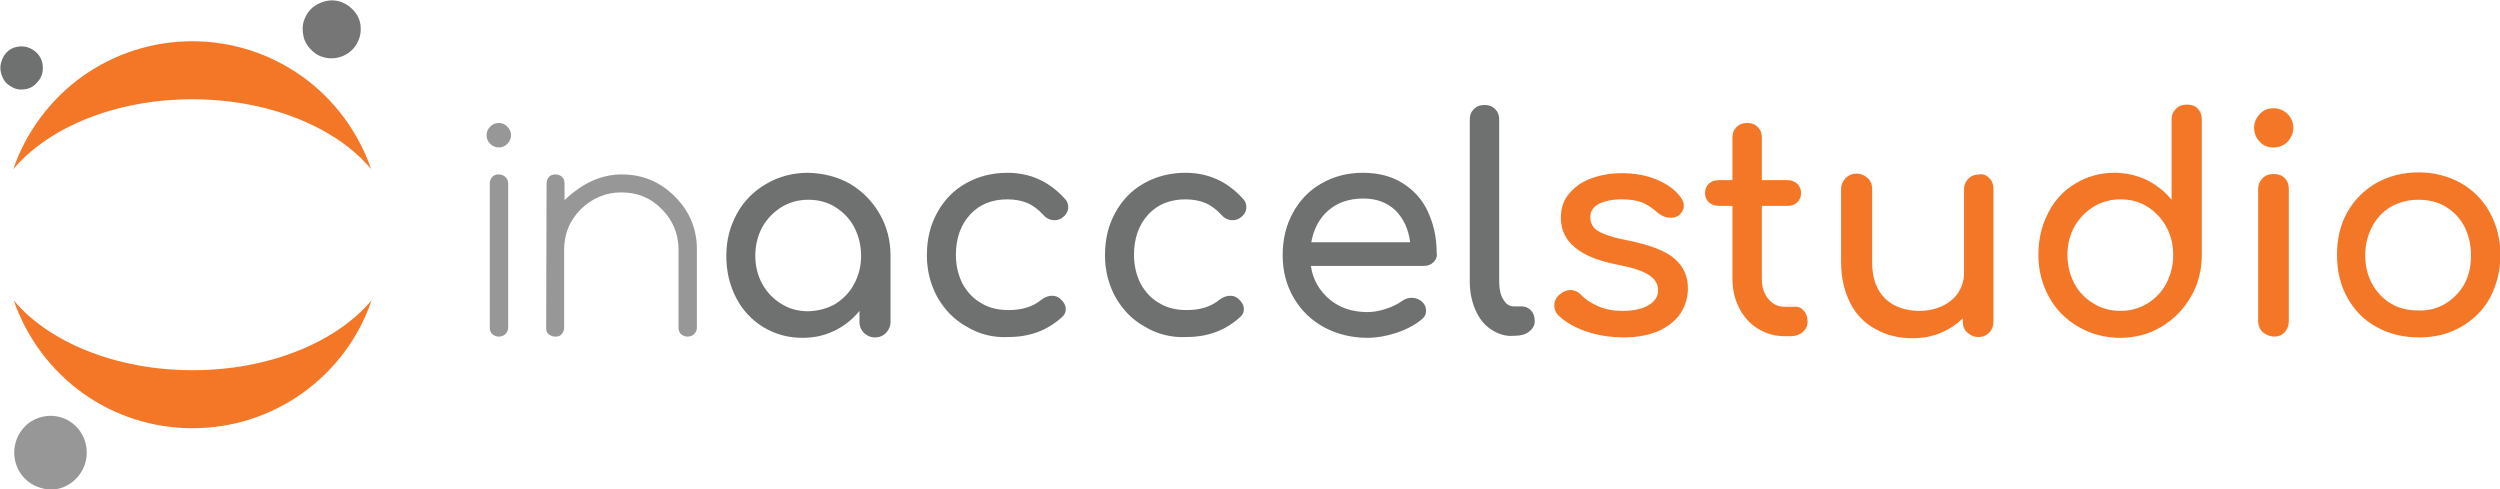 <svg xmlns="http://www.w3.org/2000/svg" viewBox="0.1 336.3 612 119.8" xml:space="preserve"><title>InAccel Studio</title><path fill="#767677" d="M88.394 343.098c.1 1.4-.3 2.8-1 4-.7 1.2-1.8 2.2-3.1 2.8-1.3.6-2.7.8-4.1.6s-2.7-.8-3.7-1.8c-1-.9-1.8-2.1-2.1-3.5-.3-1.4-.3-2.8.2-4.1.5-1.3 1.3-2.5 2.5-3.3 1.1-.8 2.5-1.3 3.9-1.4 1.9-.1 3.7.6 5.1 1.9 1.4 1.2 2.3 3 2.3 4.8z"/><path fill="#F37726" d="M47.256 426.93c-18.8 0-35.3-6.9-43.8-17.1 3.2 9.2 9.1 17.1 16.9 22.7 7.8 5.6 17.2 8.6 26.9 8.6s19-3 26.9-8.6c7.8-5.6 13.8-13.5 16.9-22.7-8.6 10.2-25 17.1-43.8 17.1zM47.16 360.6c18.8 0 35.3 6.9 43.8 17.1-3.2-9.2-9.1-17.1-16.9-22.7-7.9-5.6-17.2-8.6-26.9-8.6s-19 3-26.9 8.6c-7.8 5.6-13.8 13.6-16.9 22.7 8.6-10.2 25-17.1 43.8-17.1z"/><path fill="#989798" d="M21.325 446.694c.1 1.8-.4 3.6-1.3 5.1s-2.2 2.7-3.8 3.5c-1.6.8-3.4 1-5.1.7-1.7-.3-3.4-1.1-4.7-2.3-1.3-1.2-2.2-2.8-2.6-4.5-.4-1.7-.3-3.5.3-5.2.6-1.7 1.7-3.1 3.1-4.2 1.4-1 3.1-1.6 4.9-1.7 2.4-.1 4.7.8 6.4 2.4 1.7 1.6 2.7 3.9 2.8 6.2z"/><path fill="#6F7070" d="M5.573 358.194c-1 .1-2-.2-2.9-.8-.9-.5-1.6-1.3-2-2.3s-.6-2-.4-3 .6-2 1.3-2.8c.7-.8 1.6-1.3 2.6-1.5s2-.2 3 .2 1.8 1 2.4 1.8c.6.8 1 1.8 1 2.9.1 1.4-.4 2.8-1.4 3.8a4.6 4.6 0 0 1-3.6 1.7z"/><g fill="#989798"><path d="M125.2 369.4c0 .8-.3 1.5-.9 2.1-.6.6-1.3.9-2.1.9s-1.5-.3-2.1-.9c-.6-.6-.9-1.3-.9-2.1s.3-1.5.9-2.1c.6-.6 1.3-.9 2.1-.9s1.5.3 2.1.9c.6.6.9 1.3.9 2.1zm-5.2 11.8c0-.6.2-1.1.6-1.6.4-.4.9-.6 1.6-.6.6 0 1.1.2 1.6.6.4.4.7.9.7 1.6v35.3c0 .6-.2 1.1-.7 1.6-.4.4-1 .6-1.6.6s-1.1-.2-1.6-.6c-.4-.4-.6-.9-.6-1.6v-35.3zM133.9 381.2c0-.6.2-1.1.6-1.6.4-.4.9-.6 1.6-.6.6 0 1.1.2 1.6.6.4.4.6.9.6 1.6v4.1c4.4-4.2 9-6.3 14-6.3 5.1 0 9.4 1.8 13 5.4 3.6 3.6 5.4 7.9 5.4 13v19.1c0 .6-.2 1.1-.7 1.6-.4.4-1 .6-1.6.6s-1.1-.2-1.6-.6c-.4-.4-.6-.9-.6-1.6v-19.1c0-3.9-1.4-7.2-4.1-9.9-2.7-2.8-6-4.1-9.9-4.1-3.8 0-7.1 1.4-9.9 4.1-2.7 2.7-4.1 6-4.1 9.9v19.1c0 .6-.2 1.1-.6 1.6s-.9.6-1.6.6c-.6 0-1.1-.2-1.6-.6s-.6-.9-.6-1.6l.1-35.3z"/></g><g fill="#6F7070"><path d="M208.2 381.3c3 1.8 5.4 4.2 7.2 7.3 1.8 3.1 2.7 6.5 2.7 10.3v16.2c0 1.1-.4 1.9-1.1 2.7-.7.7-1.6 1.1-2.7 1.1s-1.9-.4-2.7-1.1c-.7-.7-1.1-1.6-1.1-2.7v-2.7c-1.7 2.1-3.7 3.7-6.2 4.9s-5 1.7-7.8 1.7c-3.5 0-6.7-.9-9.5-2.6s-5.1-4.1-6.7-7.2c-1.6-3.1-2.4-6.5-2.4-10.3 0-3.8.9-7.2 2.6-10.3 1.7-3.1 4.1-5.5 7.2-7.3 3.1-1.8 6.5-2.7 10.2-2.7 3.9.1 7.3 1 10.3 2.7zm-3.6 29.4c1.9-1.2 3.5-2.8 4.6-4.9 1.1-2 1.7-4.4 1.7-6.9s-.6-4.9-1.7-7c-1.1-2.1-2.7-3.7-4.6-4.9-1.9-1.2-4.1-1.8-6.6-1.8s-4.6.6-6.6 1.8c-1.9 1.2-3.5 2.8-4.7 4.9-1.1 2.1-1.7 4.4-1.7 7 0 2.6.6 4.9 1.7 6.9s2.7 3.7 4.7 4.9c1.9 1.2 4.1 1.8 6.6 1.8 2.5-.1 4.7-.7 6.6-1.8zM236.8 416.3c-3.1-1.7-5.4-4.1-7.2-7.2-1.7-3.1-2.6-6.5-2.6-10.3 0-3.9.8-7.3 2.5-10.4 1.7-3.1 4-5.5 7-7.2s6.4-2.6 10.2-2.6c5.7 0 10.4 2.2 14.2 6.5.5.5.7 1.2.7 1.9 0 1.1-.5 1.9-1.6 2.7-.5.3-1 .5-1.7.5-1.1 0-2-.4-2.8-1.3-1.2-1.3-2.5-2.3-3.9-2.9-1.4-.6-3.1-.9-4.9-.9-3.7 0-6.8 1.2-9.1 3.7s-3.5 5.8-3.5 9.9c0 2.6.6 5 1.6 7 1.1 2 2.6 3.7 4.6 4.8 1.9 1.2 4.2 1.7 6.7 1.7 3.3 0 5.9-.8 8-2.5.9-.7 1.8-1 2.7-1 .7 0 1.3.2 1.9.7.9.8 1.4 1.6 1.4 2.6 0 .7-.3 1.4-.9 1.9-3.5 3.2-7.8 4.9-13.1 4.9-3.8.2-7.2-.7-10.2-2.5zM280.4 416.3c-3.1-1.7-5.4-4.1-7.2-7.2-1.7-3.1-2.6-6.5-2.6-10.3 0-3.9.8-7.3 2.5-10.4 1.7-3.1 4-5.5 7-7.2 3-1.7 6.4-2.6 10.2-2.6 5.7 0 10.4 2.2 14.2 6.5.5.5.7 1.2.7 1.9 0 1.1-.5 1.9-1.6 2.7-.5.3-1 .5-1.7.5-1.1 0-2-.4-2.8-1.3-1.2-1.3-2.5-2.3-3.9-2.9-1.4-.6-3.1-.9-4.9-.9-3.7 0-6.8 1.2-9.1 3.7s-3.5 5.8-3.5 9.9c0 2.6.6 5 1.6 7 1.1 2 2.6 3.7 4.6 4.8 1.9 1.2 4.2 1.7 6.7 1.7 3.3 0 5.9-.8 8-2.5.9-.7 1.8-1 2.7-1 .7 0 1.3.2 1.9.7.9.8 1.4 1.6 1.4 2.6 0 .7-.3 1.4-.9 1.9-3.5 3.2-7.8 4.9-13.1 4.9-3.7.2-7.2-.7-10.2-2.5zM351 400.5c-.6.6-1.4.9-2.4.9H321c.5 3.4 2.1 6.1 4.6 8.2s5.6 3.1 9.3 3.1c1.4 0 3-.3 4.5-.8 1.6-.5 2.9-1.2 3.9-1.9.7-.5 1.5-.8 2.4-.8.9 0 1.6.3 2.2.7.9.7 1.3 1.5 1.3 2.5 0 .9-.4 1.6-1.2 2.2-1.6 1.3-3.7 2.4-6.1 3.2-2.5.8-4.8 1.2-7 1.2-4 0-7.5-.9-10.7-2.6-3.1-1.7-5.6-4.1-7.4-7.2-1.8-3.1-2.7-6.5-2.7-10.4 0-3.9.8-7.3 2.5-10.4 1.7-3.1 4-5.5 7-7.2s6.3-2.6 10.1-2.6c3.7 0 7 .8 9.7 2.5s4.8 3.9 6.2 6.9c1.4 3 2.2 6.3 2.2 10.2.2.9-.2 1.7-.8 2.3zm-25.7-12.7c-2.2 1.9-3.6 4.5-4.2 7.8h24.2c-.4-3.2-1.6-5.8-3.6-7.8-2-1.9-4.6-2.9-7.8-2.9-3.6 0-6.4 1-8.6 2.9zM365.2 417c-1.7-1.1-3-2.7-3.9-4.8-.9-2-1.4-4.4-1.4-6.9v-39.7c0-1.1.3-1.9 1-2.6.7-.7 1.5-1 2.6-1s1.9.3 2.6 1c.7.7 1 1.5 1 2.6v39.6c0 1.8.3 3.3 1 4.4.7 1.2 1.5 1.7 2.6 1.7h1.8c1 0 1.7.3 2.4 1 .6.7.9 1.5.9 2.6s-.5 1.9-1.4 2.6c-.9.7-2.1 1-3.6 1h-.2c-1.8.2-3.7-.4-5.4-1.5z"/></g><g fill="#F37726"><path d="M388.3 417.4c-2.9-1-5.2-2.4-6.8-4-.6-.6-.9-1.4-.9-2.3 0-1.2.5-2.1 1.4-2.8.9-.7 1.8-1 2.5-1 1 0 1.9.4 2.8 1.3.9 1 2.3 1.9 4.1 2.7 1.8.8 3.8 1.1 5.9 1.1 2.8 0 4.9-.5 6.4-1.4 1.5-.9 2.3-2.1 2.3-3.7 0-1.5-.8-2.8-2.3-3.7-1.5-1-4-1.8-7.6-2.5-9.3-1.8-13.9-5.6-13.9-11.5 0-2.4.7-4.4 2.1-6s3.2-2.9 5.5-3.7c2.3-.8 4.7-1.2 7.3-1.2 3.1 0 6 .5 8.4 1.5 2.5 1 4.5 2.4 5.9 4.2.6.8.9 1.5.9 2.3 0 .8-.4 1.6-1.2 2.3-.5.4-1.2.6-2 .6-1.3 0-2.4-.5-3.4-1.4-1.2-1.1-2.5-1.9-3.8-2.4-1.4-.5-3-.7-4.9-.7-2.2 0-4 .4-5.5 1.1-1.4.8-2.1 1.8-2.1 3.2 0 1 .3 1.8.7 2.4s1.4 1.3 2.8 1.8c1.4.6 3.3 1.1 5.9 1.6 5.3 1.1 9 2.5 11.2 4.4 2.2 1.9 3.3 4.3 3.3 7.3 0 2.2-.6 4.2-1.8 6.1-1.2 1.8-3 3.2-5.3 4.3-2.4 1-5.2 1.6-8.4 1.6-3.5 0-6.6-.5-9.5-1.5zM441.7 412.4c.6.7.9 1.5.9 2.6s-.4 1.9-1.2 2.6c-.8.7-1.8 1-3.1 1H437c-2.4 0-4.5-.6-6.5-1.8-2-1.2-3.5-2.9-4.6-5-1.1-2.1-1.7-4.5-1.7-7.2v-17.9h-3.3c-1 0-1.8-.3-2.5-.9-.6-.6-.9-1.3-.9-2.2 0-1 .3-1.7.9-2.3.6-.6 1.4-.9 2.5-.9h3.3V370c0-1.1.3-1.9 1-2.6.7-.7 1.5-1 2.6-1s1.9.3 2.6 1c.7.7 1 1.5 1 2.6v10.4h6.2c1 0 1.8.3 2.5.9.6.6.9 1.4.9 2.3 0 .9-.3 1.6-.9 2.2-.6.6-1.4.9-2.5.9h-6.2v17.9c0 1.9.5 3.6 1.6 4.9 1.1 1.3 2.4 1.9 3.9 1.9h2.5c1-.1 1.7.3 2.3 1zM487.1 379.9c.7.7 1 1.6 1 2.7V415c0 1.1-.3 1.9-1 2.7-.7.7-1.6 1.1-2.7 1.1s-1.9-.4-2.7-1.1-1.1-1.6-1.1-2.7v-.8c-1.5 1.5-3.4 2.8-5.5 3.6-2.1.9-4.4 1.3-6.8 1.3-3.3 0-6.3-.7-9-2.2-2.7-1.4-4.8-3.6-6.2-6.3s-2.3-6.1-2.3-10.1v-17.9c0-1.1.4-1.9 1.1-2.7.7-.7 1.6-1.1 2.7-1.1s1.9.4 2.7 1.1 1.1 1.6 1.1 2.7v17.9c0 3.9 1.1 6.9 3.2 8.9s4.9 3 8.4 3c2 0 3.9-.4 5.6-1.2 1.7-.8 3-1.9 3.9-3.3.9-1.4 1.4-3 1.4-4.7v-20.5c0-1.1.4-2 1.1-2.7.7-.7 1.6-1 2.7-1 .8-.2 1.7.2 2.4.9zM538.1 362.9c.7.7 1 1.6 1 2.7v33.1c0 3.8-.9 7.2-2.7 10.3-1.8 3.1-4.2 5.5-7.2 7.3-3 1.8-6.4 2.7-10.1 2.7-3.7 0-7.1-.9-10.2-2.7-3.1-1.8-5.5-4.2-7.2-7.3-1.7-3.1-2.6-6.5-2.6-10.3 0-3.8.8-7.2 2.4-10.3 1.6-3.1 3.8-5.5 6.7-7.2 2.8-1.7 6-2.6 9.5-2.6 2.8 0 5.4.6 7.8 1.7 2.4 1.2 4.5 2.8 6.2 4.9v-19.6c0-1.1.4-2 1.1-2.7.7-.7 1.6-1 2.7-1s2 .3 2.6 1zm-12.3 47.7c1.9-1.2 3.5-2.8 4.6-4.9 1.1-2.1 1.7-4.4 1.7-7 0-2.6-.6-4.9-1.7-6.9s-2.7-3.7-4.6-4.9c-1.9-1.2-4.1-1.8-6.6-1.8-2.4 0-4.6.6-6.6 1.8-1.9 1.2-3.5 2.8-4.7 4.9-1.1 2-1.7 4.4-1.7 6.9s.6 4.9 1.7 7c1.1 2.1 2.7 3.7 4.7 4.9 1.9 1.2 4.1 1.8 6.6 1.8 2.4 0 4.6-.6 6.6-1.8zM553.3 371c-.9-.9-1.4-2.1-1.4-3.4s.5-2.4 1.4-3.4 2.1-1.4 3.4-1.4c1.3 0 2.4.5 3.4 1.4.9.9 1.4 2.1 1.4 3.4s-.5 2.4-1.4 3.4c-.9.9-2.1 1.4-3.4 1.4-1.4 0-2.5-.4-3.4-1.4zm.7 46.6c-.7-.7-1.1-1.6-1.1-2.7v-32.3c0-1.1.4-2 1.1-2.7.7-.7 1.6-1 2.7-1s2 .3 2.7 1c.7.7 1 1.6 1 2.7v32.3c0 1.1-.3 1.9-1 2.7s-1.6 1.1-2.7 1.1c-1.1-.1-2-.5-2.7-1.1zM581.8 416.3c-3.1-1.7-5.4-4.1-7.1-7.2-1.7-3.1-2.5-6.5-2.5-10.4 0-3.9.8-7.4 2.5-10.4 1.7-3.1 4.1-5.4 7.1-7.2 3.1-1.7 6.5-2.6 10.4-2.6 3.8 0 7.2.9 10.3 2.6 3 1.7 5.4 4.1 7.1 7.2 1.7 3.1 2.6 6.5 2.6 10.4 0 3.9-.9 7.3-2.5 10.4-1.7 3.1-4 5.4-7.1 7.2s-6.5 2.6-10.3 2.6c-4 0-7.5-.9-10.5-2.6zm17-5.7c1.9-1.2 3.5-2.8 4.6-4.8 1.1-2 1.6-4.4 1.6-7 0-2.6-.6-5-1.6-7s-2.6-3.7-4.6-4.9c-2-1.2-4.2-1.7-6.7-1.7s-4.7.6-6.7 1.7c-2 1.2-3.5 2.8-4.6 4.9-1.1 2.1-1.7 4.4-1.7 7 0 2.6.6 5 1.7 7s2.7 3.7 4.6 4.8c1.9 1.2 4.2 1.7 6.7 1.7 2.5.1 4.7-.5 6.7-1.7z"/></g></svg>
